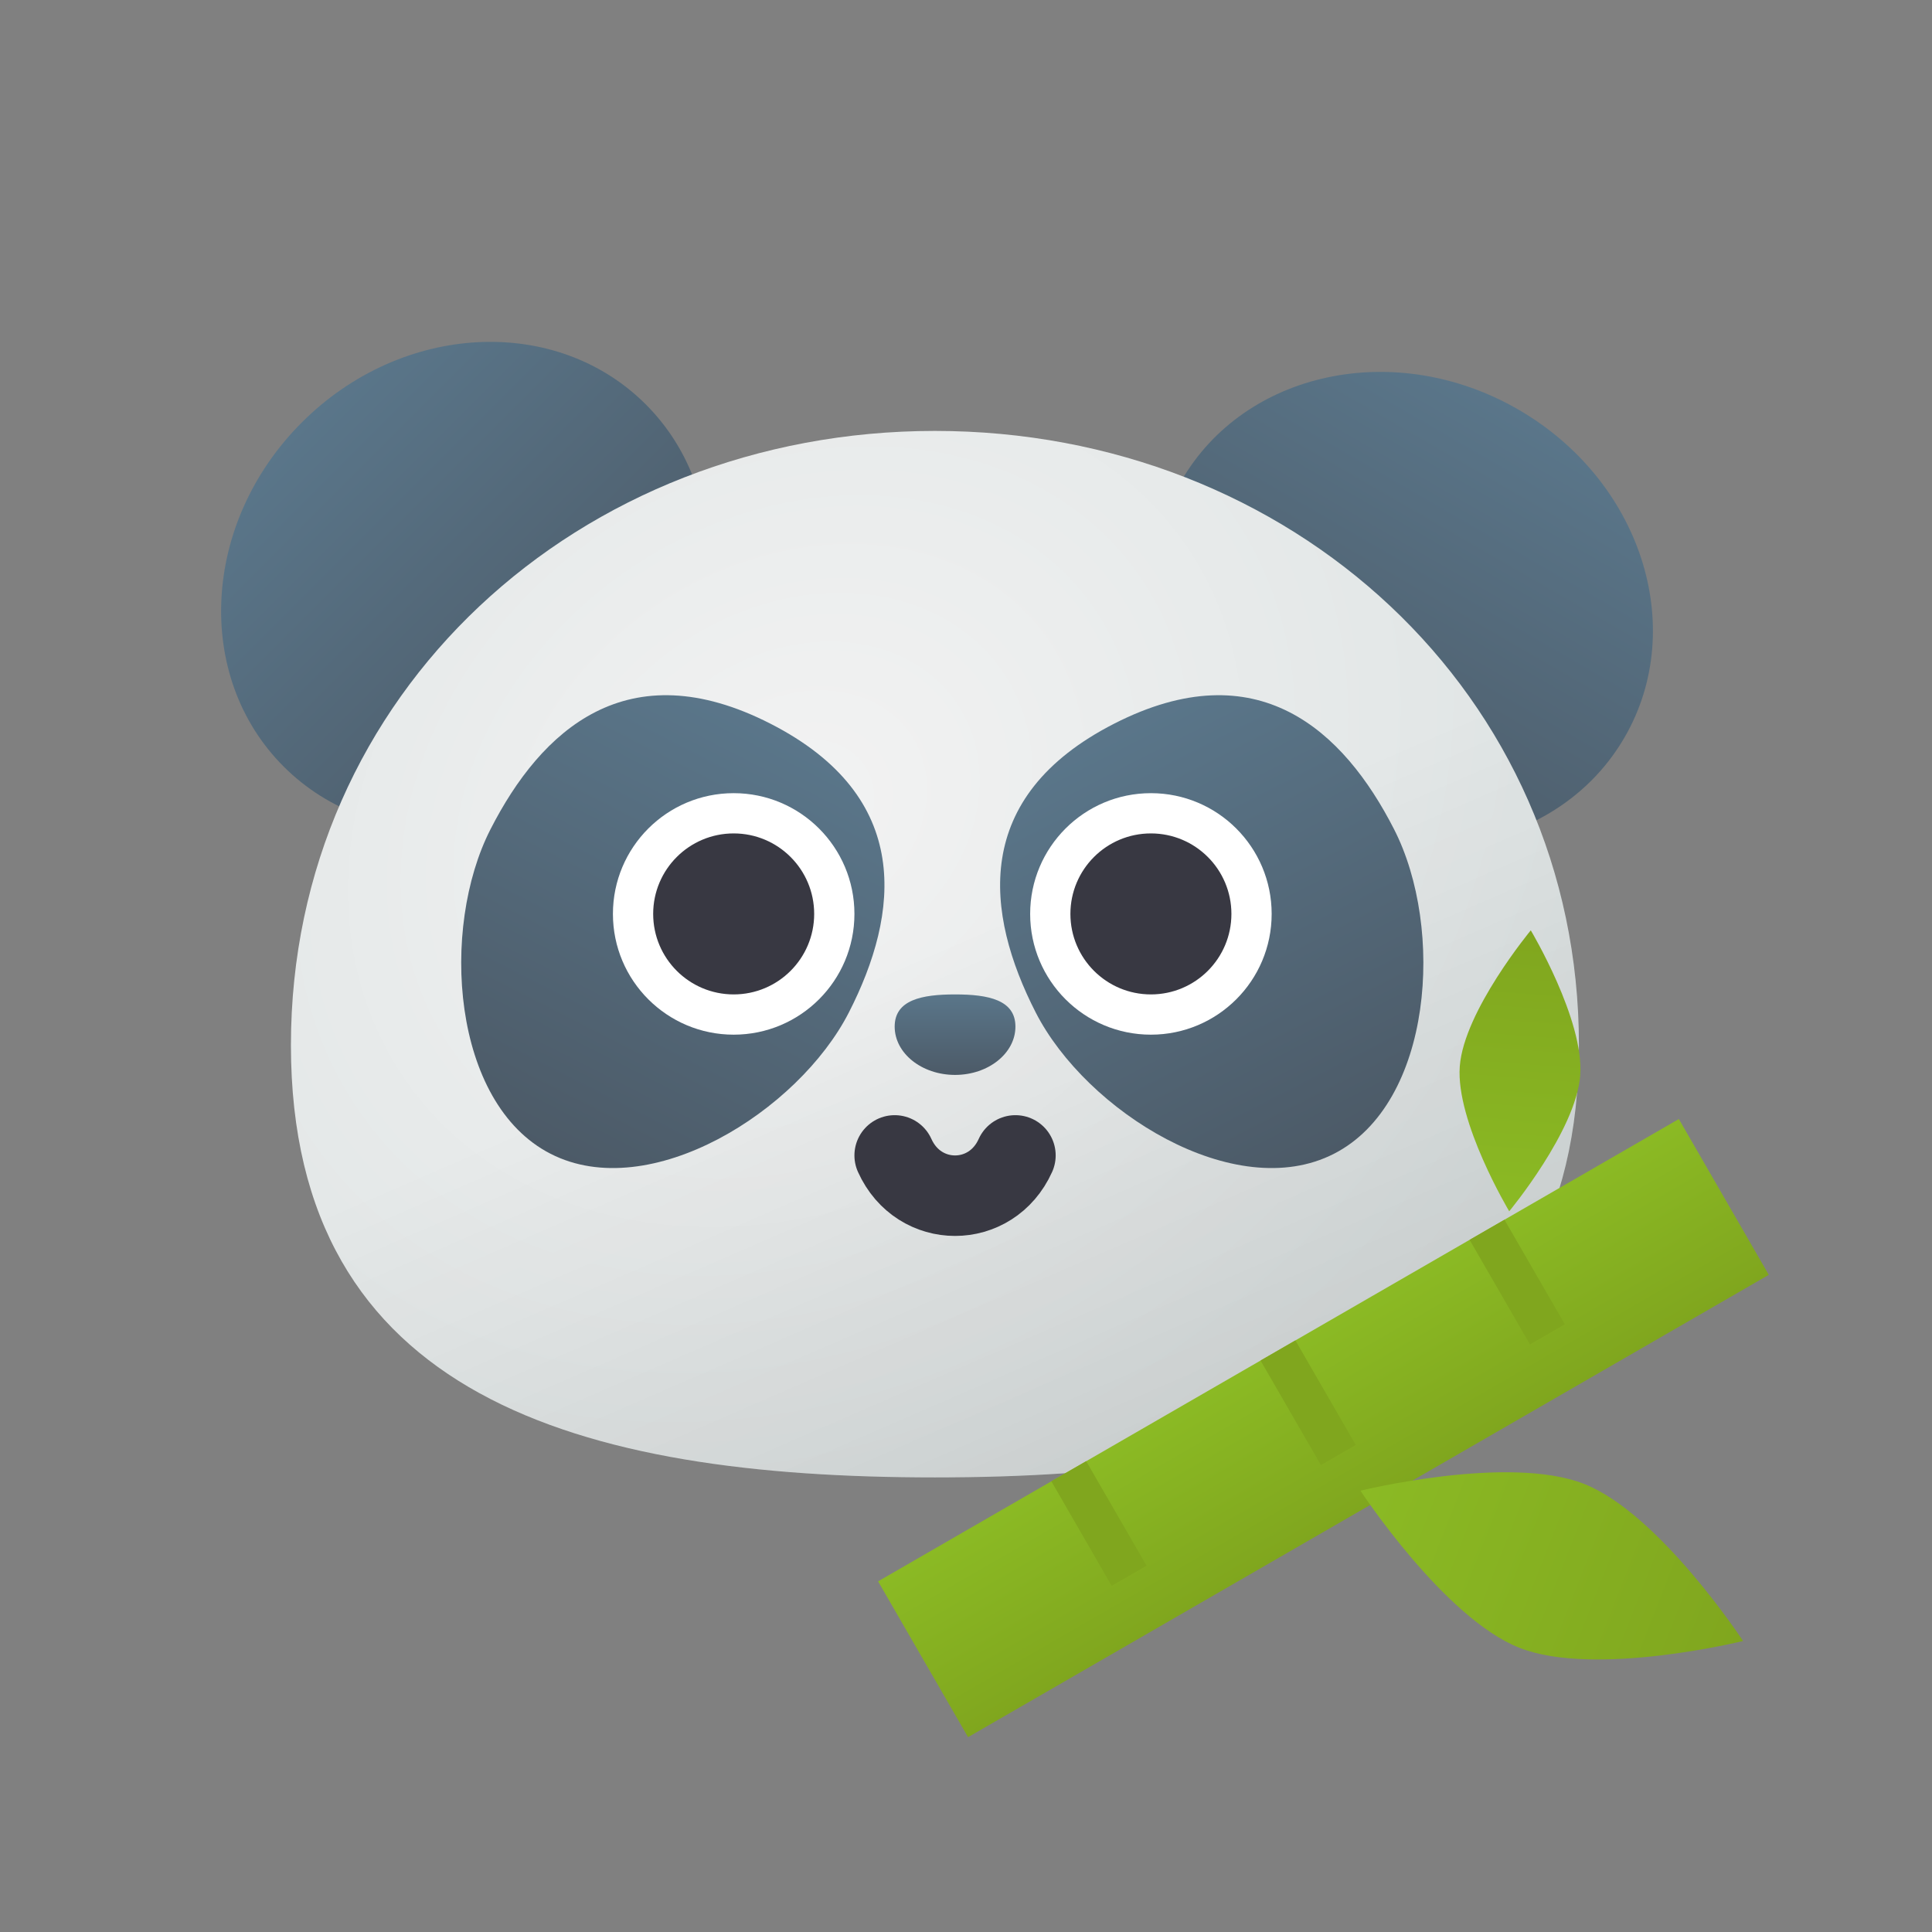 <svg width="24" height="24" viewBox="0 0 24 24" fill="none" xmlns="http://www.w3.org/2000/svg">
<rect x="0" y="0" width="24" height="24" fill="#808080" stroke="none"/>
<g clip-path="url(#clip0_1_3090)">
<ellipse cx="5.773" cy="7.273" rx="3.181" ry="2.863" transform="rotate(-45 5.773 7.273)" fill="url(#paint0_linear_1_3090)"/>
<ellipse cx="17.428" cy="7.566" rx="3.181" ry="2.863" transform="rotate(30 17.428 7.566)" fill="url(#paint1_linear_1_3090)"/>
<path d="M19.614 12.983C19.614 17.354 16.032 18.353 11.614 18.353C7.196 18.353 3.614 17.354 3.614 12.983C3.614 8.613 7.196 5.353 11.614 5.353C16.032 5.353 19.614 8.613 19.614 12.983Z" fill="url(#paint2_radial_1_3090)"/>
<path d="M19.614 12.983C19.614 17.354 16.032 18.353 11.614 18.353C7.196 18.353 3.614 17.354 3.614 12.983C3.614 8.613 7.196 5.353 11.614 5.353C16.032 5.353 19.614 8.613 19.614 12.983Z" fill="url(#paint3_linear_1_3090)" fill-opacity="0.1"/>
<path d="M10.545 12.577C9.917 13.806 8.07 14.962 6.84 14.333C5.611 13.705 5.465 11.531 6.093 10.302C6.721 9.072 7.79 8.08 9.571 8.99C11.351 9.9 11.174 11.347 10.545 12.577Z" fill="url(#paint4_linear_1_3090)"/>
<circle cx="9.114" cy="11.353" r="1.5" fill="white"/>
<circle cx="9.114" cy="11.353" r="1" fill="#383842"/>
<path d="M12.866 12.577C13.494 13.806 15.341 14.962 16.57 14.333C17.8 13.705 17.946 11.531 17.318 10.302C16.69 9.072 15.621 8.08 13.84 8.99C12.059 9.9 12.237 11.347 12.866 12.577Z" fill="url(#paint5_linear_1_3090)"/>
<circle cx="1.5" cy="1.5" r="1.5" transform="matrix(-1 0 0 1 15.797 9.853)" fill="white"/>
<circle cx="1" cy="1" r="1" transform="matrix(-1 0 0 1 15.297 10.353)" fill="#383842"/>
<path d="M12.614 12.753C12.614 13.084 12.278 13.353 11.864 13.353C11.45 13.353 11.114 13.084 11.114 12.753C11.114 12.421 11.45 12.353 11.864 12.353C12.278 12.353 12.614 12.421 12.614 12.753Z" fill="url(#paint6_linear_1_3090)"/>
<path d="M11.114 14.353C11.414 15.02 12.314 15.02 12.614 14.353" stroke="#383842" stroke-linecap="round"/>
<rect x="10.908" y="19.644" width="11.486" height="2.235" transform="rotate(-30 10.908 19.644)" fill="url(#paint7_linear_1_3090)"/>
<rect x="18.256" y="15.402" width="0.5" height="1.5" transform="rotate(-30 18.256 15.402)" fill="#80A61E"/>
<rect x="15.659" y="16.901" width="0.5" height="1.5" transform="rotate(-30 15.659 16.901)" fill="#80A61E"/>
<rect x="13.06" y="18.401" width="0.5" height="1.5" transform="rotate(-30 13.06 18.401)" fill="#80A61E"/>
<path d="M19.677 18.433C20.614 18.802 21.653 20.385 21.653 20.385C21.653 20.385 19.814 20.839 18.876 20.47C17.939 20.102 16.9 18.518 16.9 18.518C16.9 18.518 18.739 18.065 19.677 18.433Z" fill="url(#paint8_linear_1_3090)"/>
<path d="M18.134 13.245C18.187 12.557 19.016 11.557 19.016 11.557C19.016 11.557 19.682 12.671 19.63 13.36C19.577 14.048 18.748 15.047 18.748 15.047C18.748 15.047 18.081 13.933 18.134 13.245Z" fill="url(#paint9_linear_1_3090)"/>
</g>
<defs>
<linearGradient id="paint0_linear_1_3090" x1="5.773" y1="4.411" x2="5.773" y2="10.136" gradientUnits="userSpaceOnUse">
<stop stop-color="#5A768A"/>
<stop offset="1" stop-color="#4C5A67"/>
</linearGradient>
<linearGradient id="paint1_linear_1_3090" x1="17.428" y1="4.703" x2="17.428" y2="10.429" gradientUnits="userSpaceOnUse">
<stop stop-color="#5A768A"/>
<stop offset="1" stop-color="#4C5A67"/>
</linearGradient>
<radialGradient id="paint2_radial_1_3090" cx="0" cy="0" r="1" gradientUnits="userSpaceOnUse" gradientTransform="translate(9.864 10.103) rotate(56.725) scale(9.569 11.777)">
<stop stop-color="#F3F3F3"/>
<stop offset="1" stop-color="#DCE2E2"/>
</radialGradient>
<linearGradient id="paint3_linear_1_3090" x1="11.614" y1="5.353" x2="17" y2="17.75" gradientUnits="userSpaceOnUse">
<stop offset="0.43" stop-opacity="0"/>
<stop offset="1"/>
</linearGradient>
<linearGradient id="paint4_linear_1_3090" x1="9.571" y1="8.99" x2="6.84" y2="14.333" gradientUnits="userSpaceOnUse">
<stop stop-color="#5A768A"/>
<stop offset="1" stop-color="#4C5A67"/>
</linearGradient>
<linearGradient id="paint5_linear_1_3090" x1="13.84" y1="8.99" x2="16.57" y2="14.333" gradientUnits="userSpaceOnUse">
<stop stop-color="#5A768A"/>
<stop offset="1" stop-color="#4C5A67"/>
</linearGradient>
<linearGradient id="paint6_linear_1_3090" x1="11.864" y1="12.353" x2="11.864" y2="13.353" gradientUnits="userSpaceOnUse">
<stop stop-color="#5A768A"/>
<stop offset="1" stop-color="#4C5A67"/>
</linearGradient>
<linearGradient id="paint7_linear_1_3090" x1="16.076" y1="19.644" x2="16.076" y2="21.88" gradientUnits="userSpaceOnUse">
<stop stop-color="#8BBA24"/>
<stop offset="1" stop-color="#80A61E"/>
</linearGradient>
<linearGradient id="paint8_linear_1_3090" x1="16.86" y1="18.62" x2="21.613" y2="20.487" gradientUnits="userSpaceOnUse">
<stop stop-color="#8BBA24"/>
<stop offset="1" stop-color="#80A61E"/>
</linearGradient>
<linearGradient id="paint9_linear_1_3090" x1="18.823" y1="15.053" x2="19.091" y2="11.563" gradientUnits="userSpaceOnUse">
<stop stop-color="#8BBA24"/>
<stop offset="1" stop-color="#80A61E"/>
</linearGradient>
<clipPath id="clip0_1_3090">
<rect width="24" height="24" fill="white"/>
</clipPath>
</defs>
</svg>
